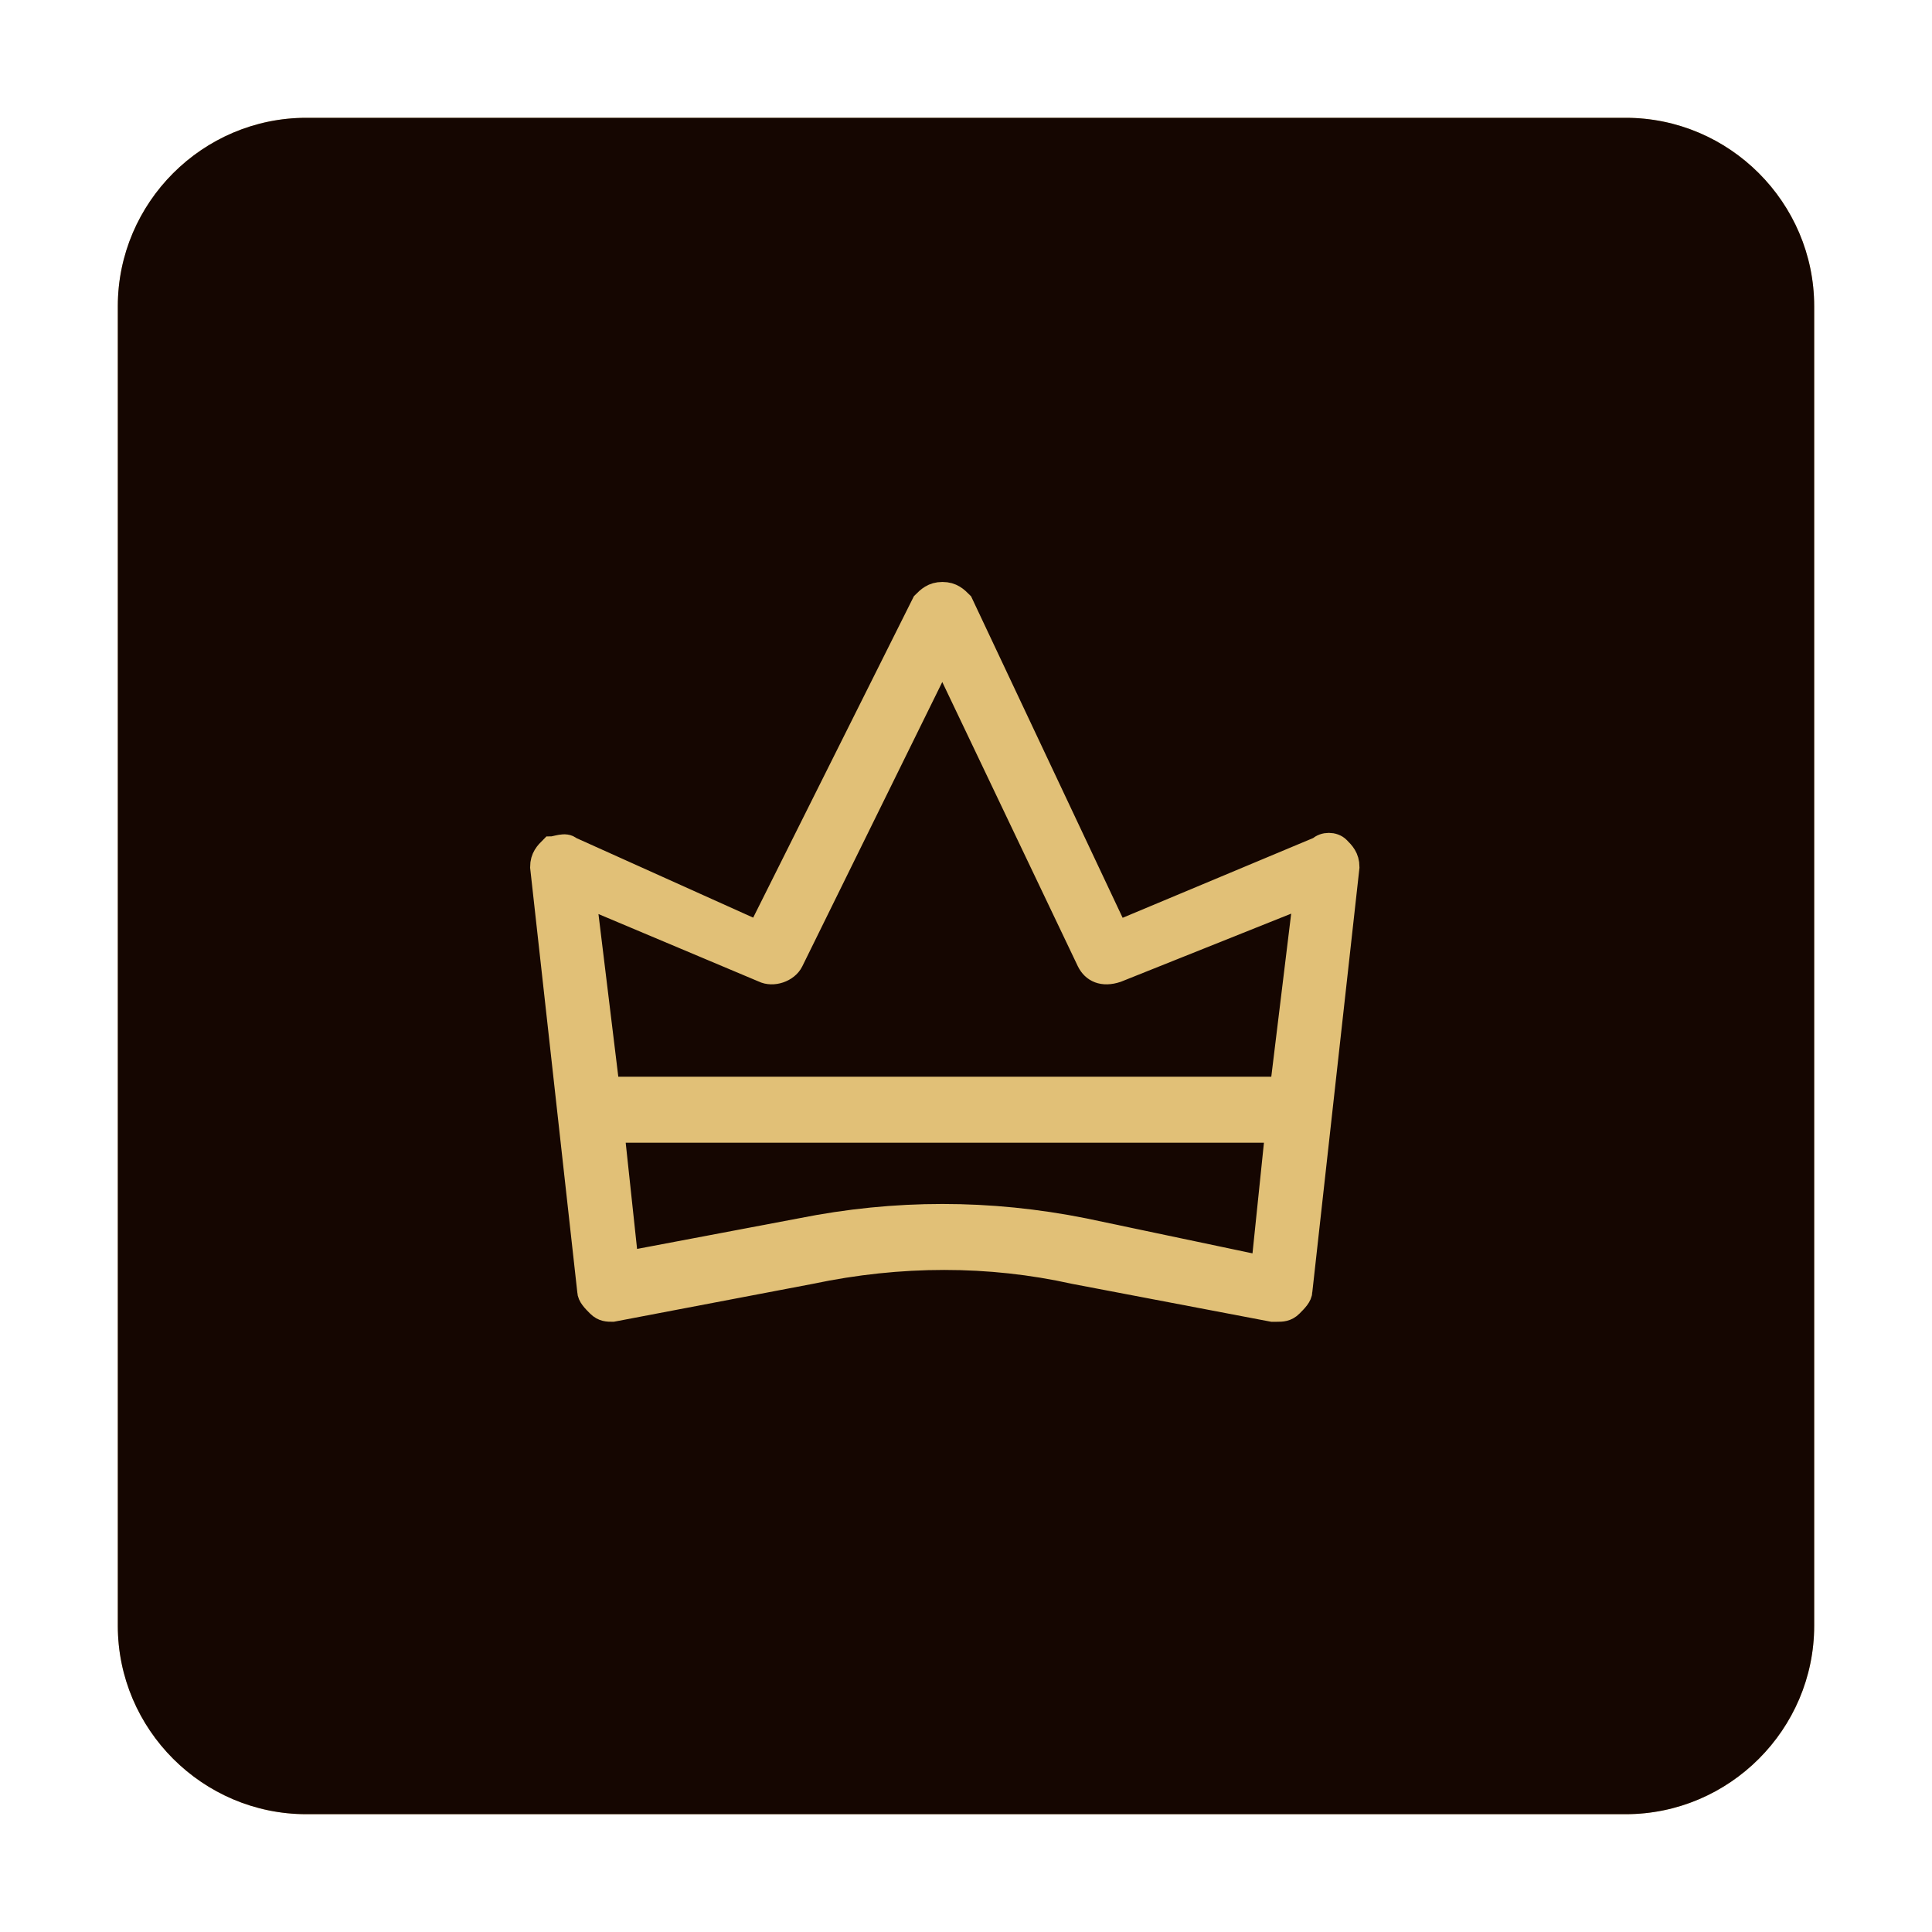 <?xml version="1.0" encoding="utf-8"?>
<!-- Generator: Adobe Illustrator 19.2.1, SVG Export Plug-In . SVG Version: 6.00 Build 0)  -->
<svg version="1.1" id="Layer_1" xmlns="http://www.w3.org/2000/svg" xmlns:xlink="http://www.w3.org/1999/xlink" x="0px" y="0px"
	 viewBox="0 0 41 41" style="enable-background:new 0 0 41 41;" xml:space="preserve">
<style type="text/css">
	.st0{fill:#E1C077;}
	.st1{fill:#150601;}
	.st2{fill:#E1C077;stroke:#E1C077;stroke-width:0.5;}
</style>
<title>Group</title>
<desc>Created with Sketch.</desc>
<g id="Symbols">
	<g id="Icon_x2F_crown" transform="translate(5, 5)">
		<g id="Group">
			<g id="Rectangle">
				<g>
					<path id="path-1_2_" class="st0" d="M1.5-2.5h28c2.2,0,4,1.8,4,4v28c0,2.2-1.8,4-4,4h-28c-2.2,0-4-1.8-4-4v-28
						C-2.5-0.7-0.7-2.5,1.5-2.5z"/>
				</g>
				<g>
					<path id="path-1_1_" class="st1" d="M1.5-2.5h28c2.2,0,4,1.8,4,4v28c0,2.2-1.8,4-4,4h-28c-2.2,0-4-1.8-4-4v-28
						C-2.5-0.7-0.7-2.5,1.5-2.5z"/>
				</g>
			</g>
			<path id="Shape" class="st2" d="M23.4,13c-0.1-0.1-0.3-0.1-0.4,0l-4.3,1.8l-3.3-7c-0.1-0.1-0.2-0.2-0.4-0.2l0,0
				c-0.2,0-0.3,0.1-0.4,0.2l-3.5,7l-4-1.8c-0.1-0.1-0.3,0-0.4,0c-0.1,0.1-0.2,0.2-0.2,0.4l1,9c0,0.1,0.1,0.2,0.2,0.3
				c0.1,0.1,0.2,0.1,0.3,0.1l4.2-0.8c1.9-0.4,3.8-0.4,5.6,0l4.2,0.8h0.1c0.1,0,0.2,0,0.3-0.1c0.1-0.1,0.2-0.2,0.2-0.3l1-9
				C23.6,13.2,23.5,13.1,23.4,13z M11.2,15.6c0.2,0.1,0.5,0,0.6-0.2L15,8.9l3.1,6.5c0.1,0.2,0.3,0.3,0.6,0.2l4-1.6l-0.5,4.1H7.9
				L7.4,14L11.2,15.6z M21.8,21.9L18,21.1c-2-0.4-4-0.4-6,0l-3.7,0.7L8,19h14.1L21.8,21.9z"/>
		</g>
	</g>
</g>
</svg>
